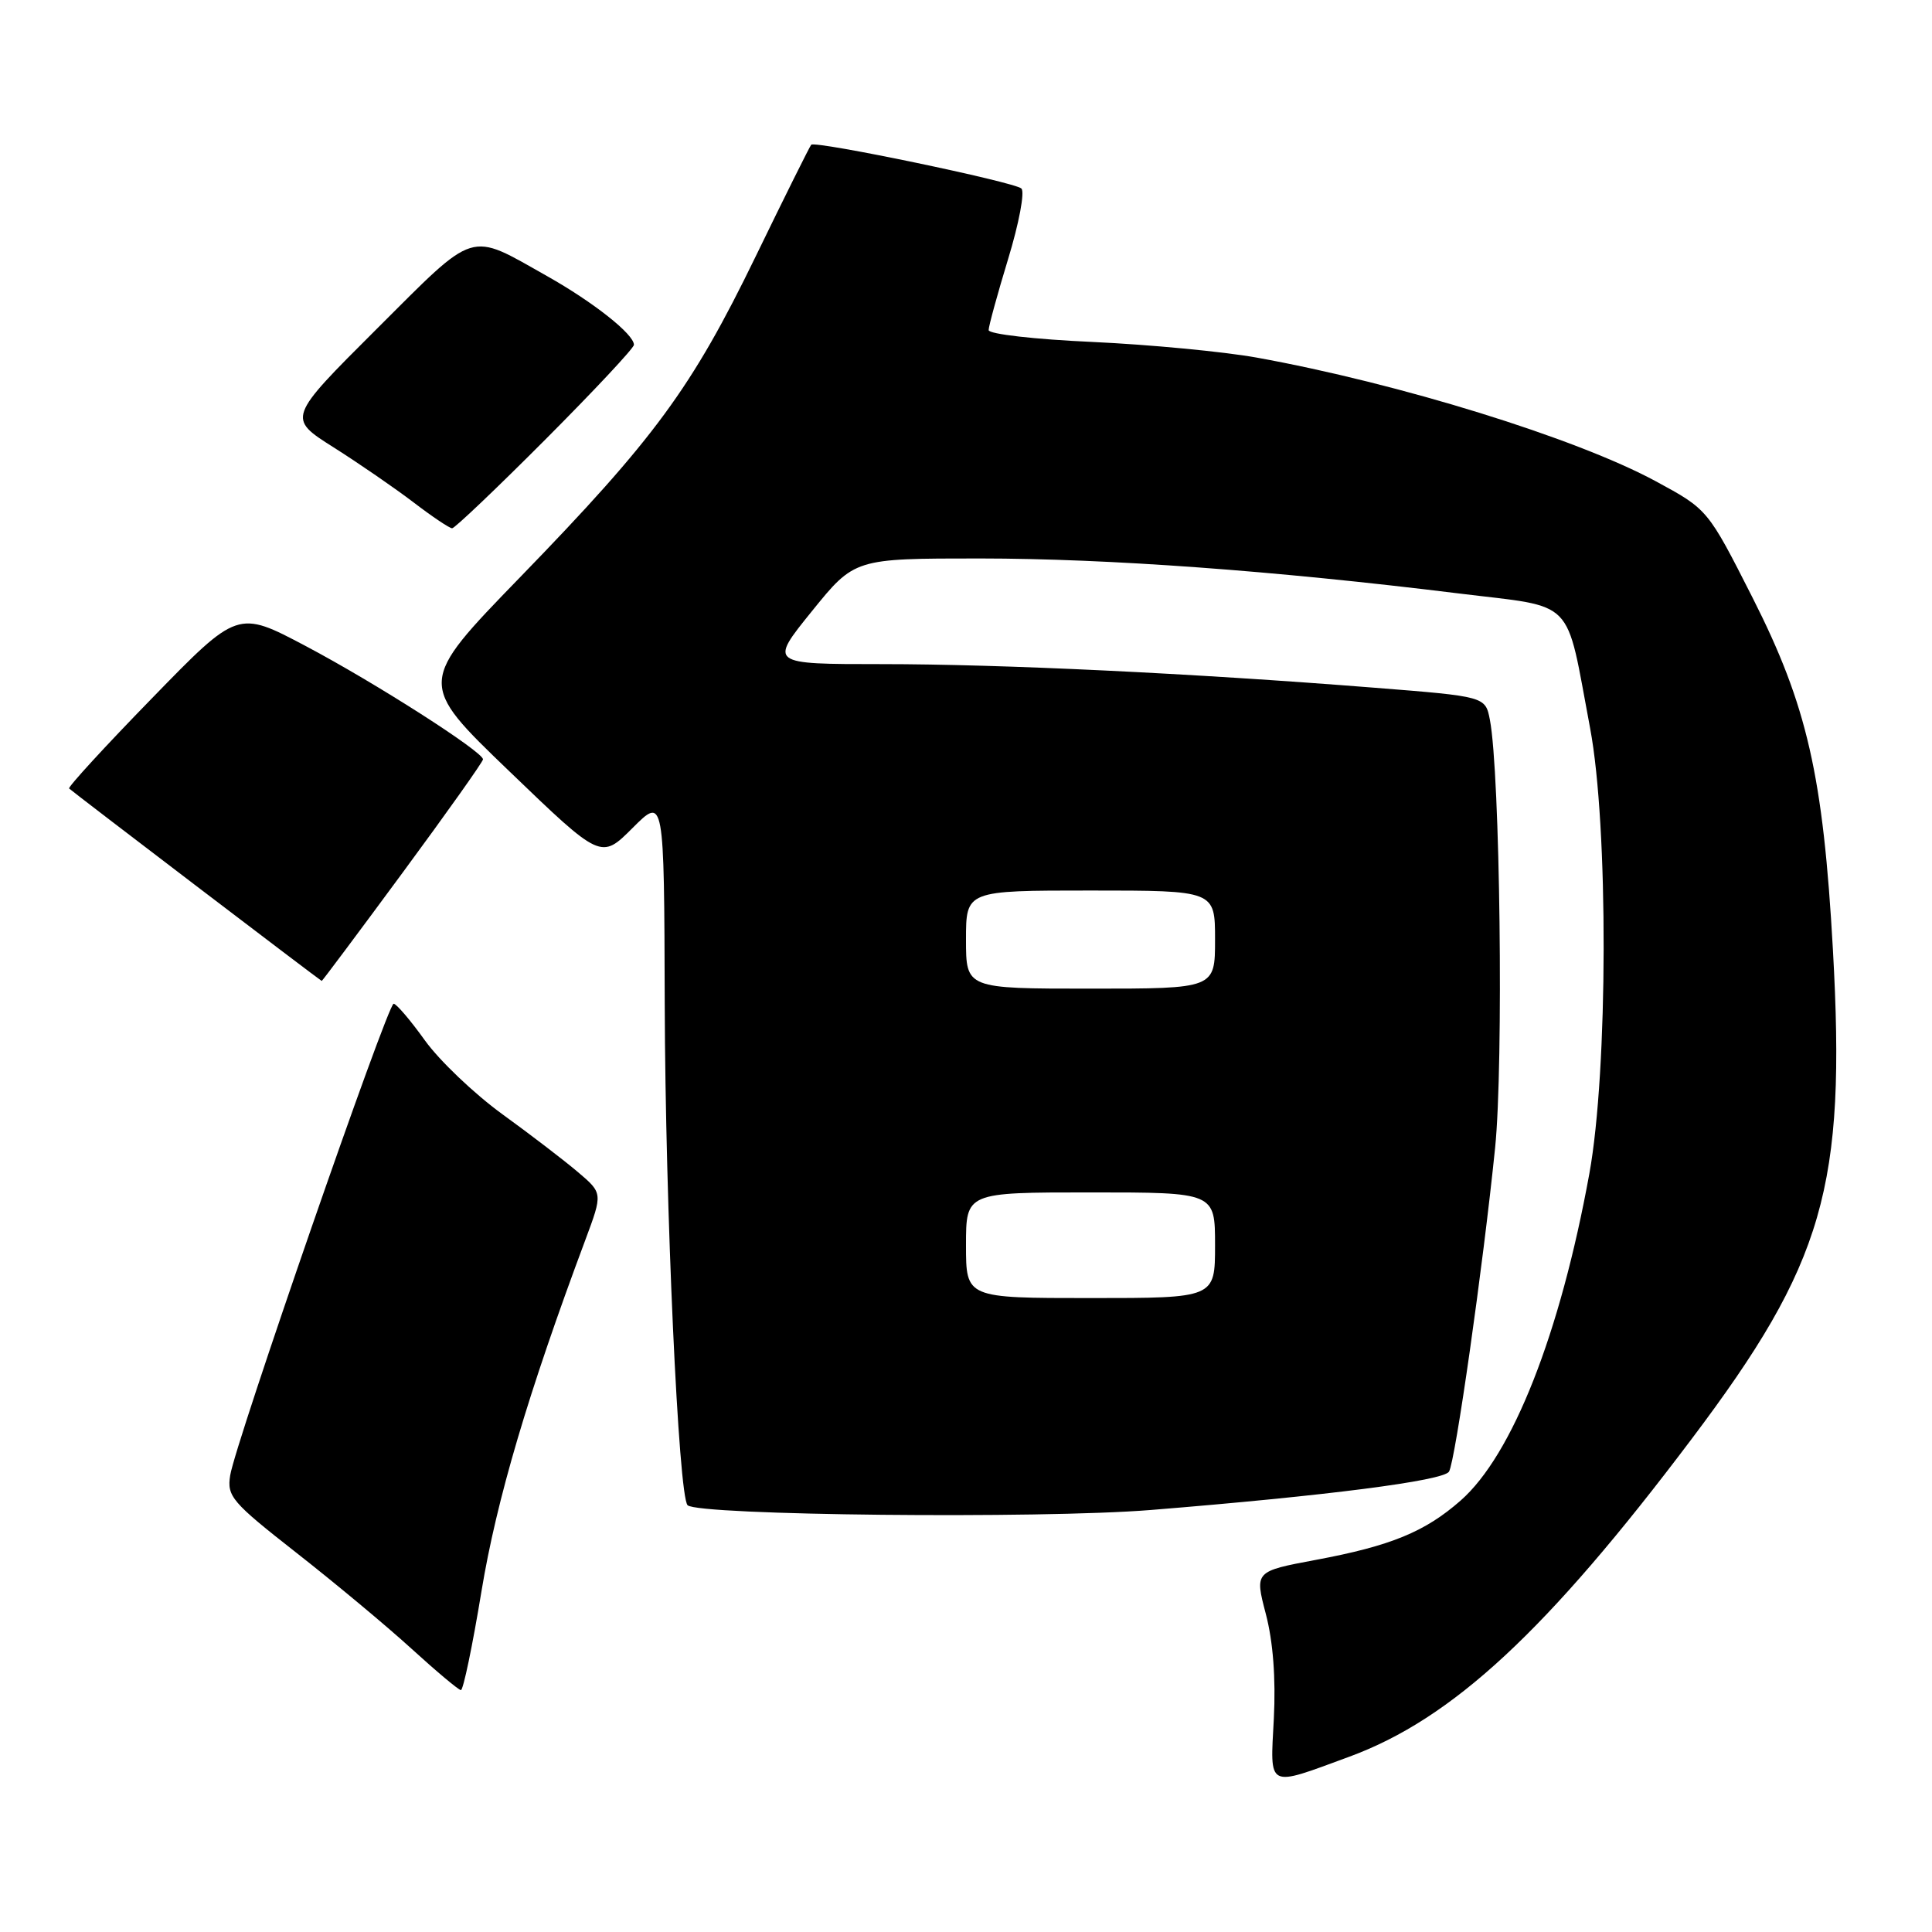 <?xml version="1.0" encoding="UTF-8" standalone="no"?>
<!DOCTYPE svg PUBLIC "-//W3C//DTD SVG 1.1//EN" "http://www.w3.org/Graphics/SVG/1.1/DTD/svg11.dtd" >
<svg xmlns="http://www.w3.org/2000/svg" xmlns:xlink="http://www.w3.org/1999/xlink" version="1.1" viewBox="0 0 256 256">
 <g >
 <path fill="currentColor"
d=" M 178.80 232.77 C 192.45 227.75 205.00 216.10 224.13 190.70 C 241.73 167.35 244.63 157.31 242.87 125.83 C 241.58 102.77 239.46 93.47 232.21 79.17 C 226.29 67.50 226.29 67.50 219.40 63.77 C 208.85 58.06 185.38 50.79 166.50 47.38 C 162.10 46.59 152.31 45.66 144.75 45.31 C 137.15 44.97 131.00 44.27 131.00 43.74 C 131.00 43.22 132.17 38.96 133.59 34.29 C 135.02 29.61 135.81 25.42 135.34 24.98 C 134.44 24.12 108.05 18.62 107.49 19.18 C 107.31 19.36 103.99 26.03 100.12 34.00 C 91.67 51.40 86.75 58.11 68.91 76.49 C 55.32 90.50 55.32 90.50 67.48 102.19 C 79.64 113.89 79.64 113.89 83.82 109.71 C 88.00 105.53 88.00 105.53 88.08 133.01 C 88.16 159.98 89.90 198.24 91.11 199.45 C 92.47 200.80 137.81 201.27 152.50 200.08 C 175.75 198.20 191.25 196.21 192.00 195.00 C 192.83 193.66 196.50 167.89 198.11 152.09 C 199.24 140.99 198.77 102.40 197.42 95.39 C 196.82 92.29 196.82 92.29 182.16 91.13 C 157.95 89.21 132.67 88.00 116.85 88.00 C 101.91 88.00 101.91 88.00 107.57 81.00 C 113.23 74.00 113.23 74.00 129.86 74.00 C 146.88 74.01 168.82 75.61 193.25 78.63 C 209.00 80.57 207.38 78.92 210.70 96.50 C 213.13 109.41 213.08 141.83 210.60 155.50 C 206.74 176.72 200.41 192.80 193.53 198.84 C 188.81 202.98 184.28 204.84 174.37 206.69 C 166.25 208.21 166.25 208.21 167.73 213.86 C 168.69 217.53 169.06 222.37 168.79 227.72 C 168.30 237.10 167.76 236.83 178.80 232.77 Z  M 63.80 210.84 C 65.79 198.77 69.97 184.61 77.56 164.30 C 79.87 158.10 79.87 158.10 76.57 155.30 C 74.76 153.76 70.24 150.30 66.54 147.62 C 62.84 144.93 58.23 140.54 56.31 137.87 C 54.39 135.19 52.52 133.00 52.16 133.00 C 51.35 133.01 31.15 191.29 30.50 195.50 C 30.06 198.28 30.71 199.04 39.26 205.74 C 44.34 209.72 51.20 215.43 54.50 218.44 C 57.80 221.45 60.76 223.93 61.07 223.95 C 61.38 223.98 62.61 218.08 63.80 210.84 Z  M 53.38 115.59 C 59.22 107.67 64.00 100.93 64.00 100.62 C 64.00 99.61 49.68 90.45 40.50 85.60 C 31.50 80.84 31.50 80.84 20.16 92.50 C 13.92 98.90 8.97 104.30 9.16 104.48 C 9.63 104.94 42.47 129.96 42.63 129.98 C 42.70 129.99 47.54 123.52 53.38 115.59 Z  M 72.27 58.23 C 78.72 51.76 84.00 46.12 84.00 45.69 C 84.00 44.29 78.64 40.05 72.50 36.59 C 61.99 30.67 63.26 30.28 49.91 43.59 C 38.07 55.40 38.07 55.40 44.19 59.27 C 47.56 61.40 52.33 64.69 54.80 66.57 C 57.27 68.46 59.57 70.00 59.91 70.00 C 60.25 70.00 65.81 64.71 72.27 58.23 Z  M 128.00 165.00 C 128.00 158.00 128.00 158.00 144.50 158.00 C 161.00 158.00 161.00 158.00 161.00 165.00 C 161.00 172.00 161.00 172.00 144.50 172.00 C 128.00 172.00 128.00 172.00 128.00 165.00 Z  M 128.00 124.50 C 128.00 118.00 128.00 118.00 144.50 118.00 C 161.00 118.00 161.00 118.00 161.00 124.50 C 161.00 131.00 161.00 131.00 144.50 131.00 C 128.00 131.00 128.00 131.00 128.00 124.50 Z "/>
</g>
</svg>
